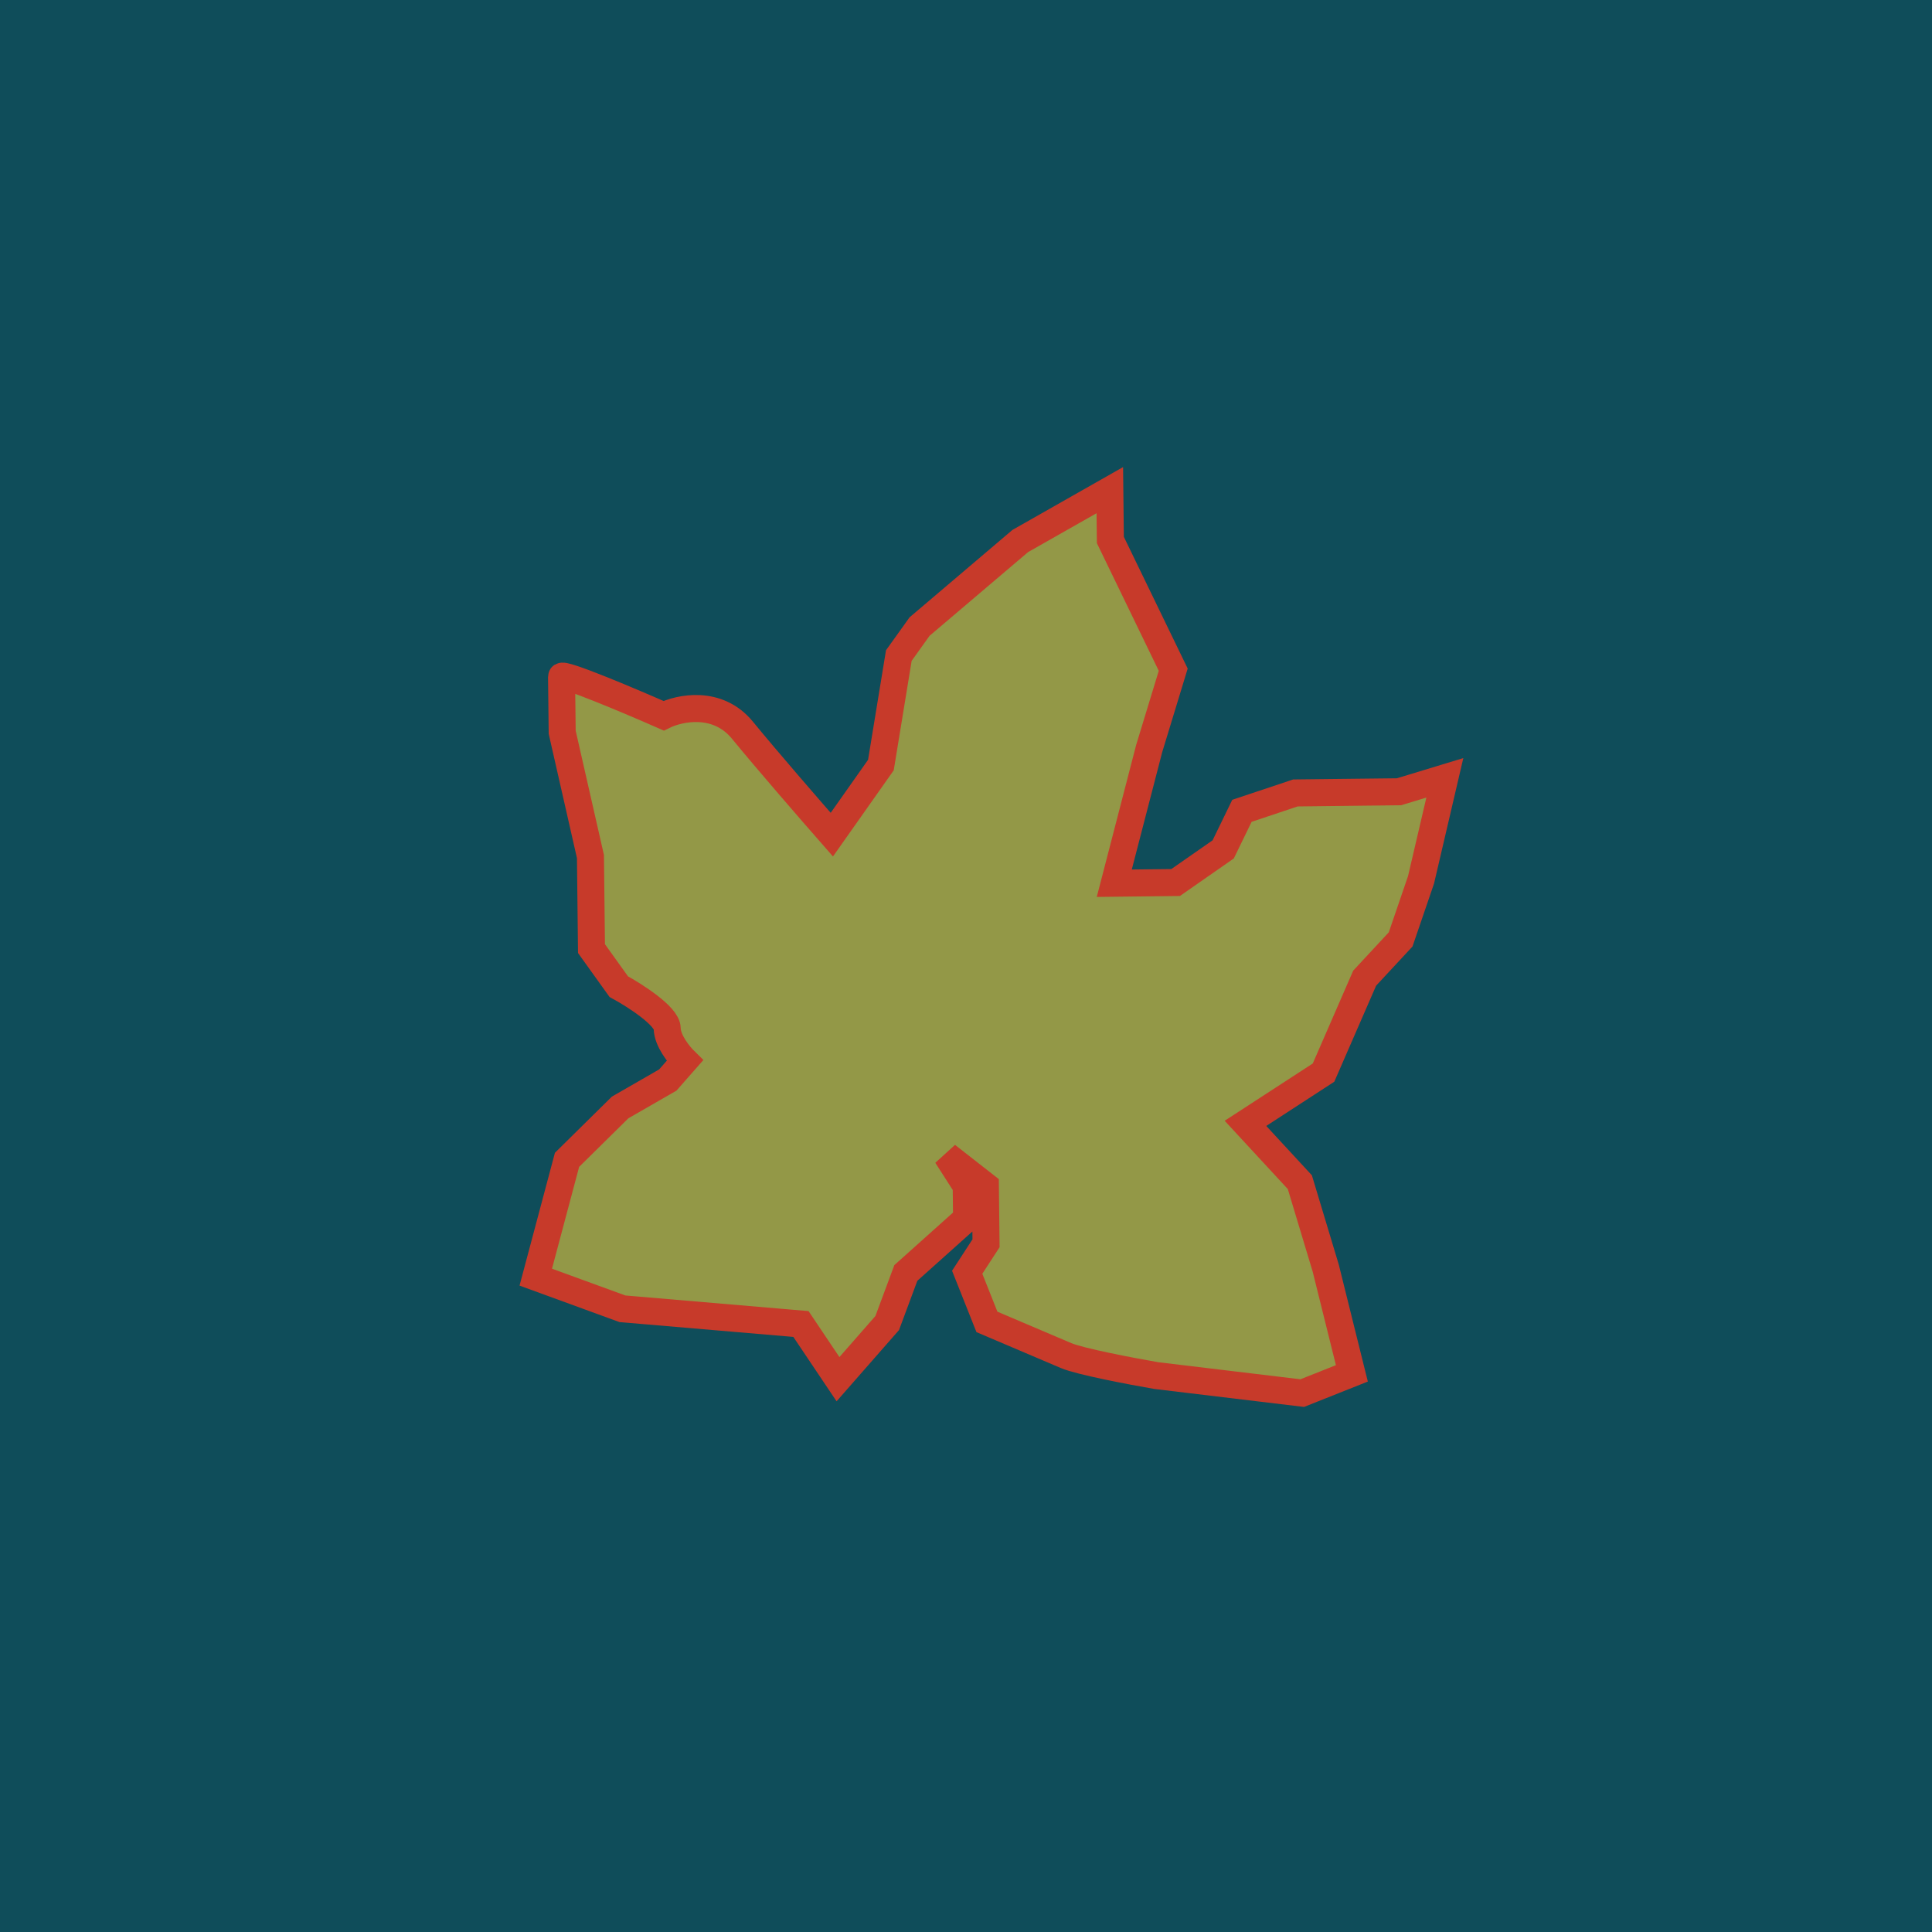 <svg width="143" height="143" viewBox="0 0 143 143" fill="none" xmlns="http://www.w3.org/2000/svg">
<rect width="143" height="143" fill="#0F4D5A"/>
<path d="M71.516 87.782L70.071 85.527L72.935 87.766L72.983 92.023L71.588 94.168L73.049 97.842C74.57 98.487 77.87 99.888 78.897 100.331C79.924 100.773 83.784 101.505 85.585 101.816L96.387 103.113L100.061 101.652L98.127 93.867L96.21 87.501L92.186 83.147L97.963 79.391L101.007 72.401L103.671 69.532L105.182 65.115L106.942 57.572L103.547 58.604L95.883 58.691L91.924 60.014L90.537 62.868L87.016 65.321L82.475 65.373L85.058 55.408L86.838 49.568L82.186 39.969L82.145 36.279L75.516 40.044L68.065 46.374L66.528 48.521L65.201 56.627L61.569 61.778C60.131 60.138 56.794 56.296 54.952 54.046C53.109 51.796 50.296 52.395 49.12 52.977C46.6 51.87 41.56 49.741 41.564 50.081L41.611 54.197L43.703 63.4L43.78 70.212L45.799 73.028C46.989 73.677 49.372 75.201 49.383 76.11C49.393 77.018 50.257 78.087 50.687 78.508L49.426 79.942L45.901 81.969L41.97 85.846L39.656 94.53L46.069 96.871L59.283 97.998L62.026 102.083L65.669 97.926L67.047 94.22L71.543 90.194L71.516 87.782Z" fill="#D4BD3D" fill-opacity="0.67" stroke="#C73A2A" stroke-width="2"/>
</svg>
